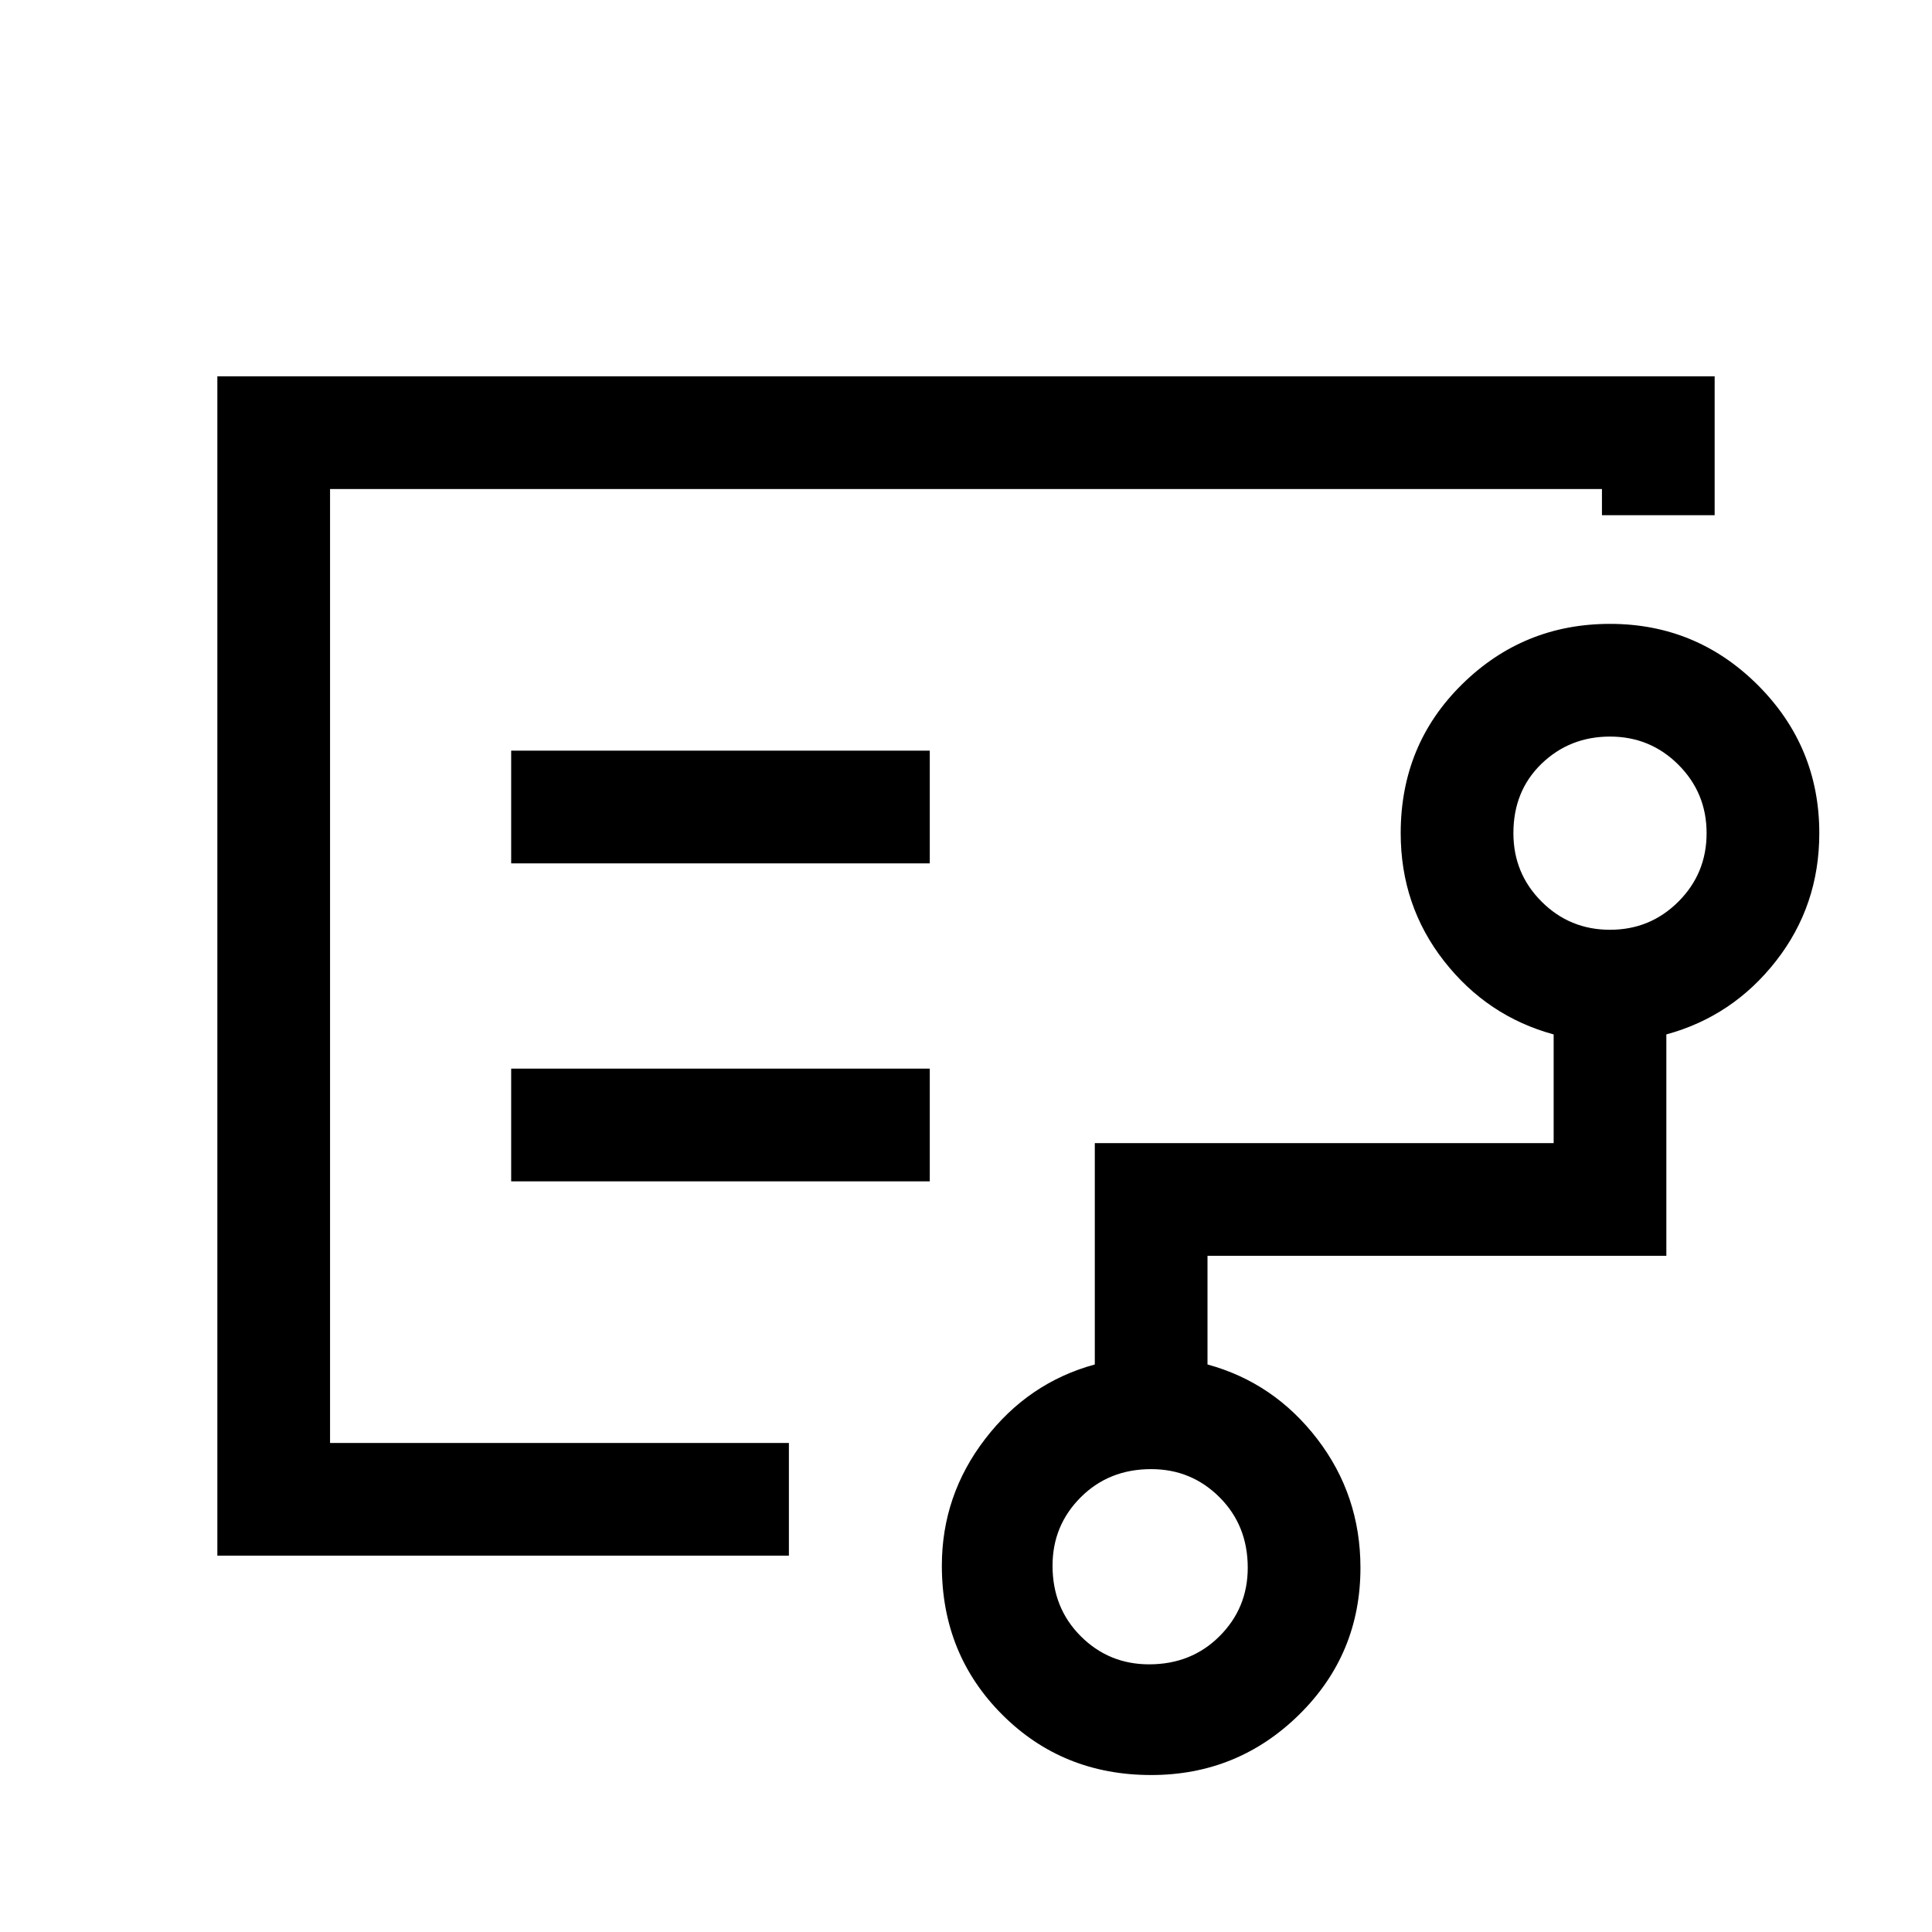 <svg xmlns="http://www.w3.org/2000/svg" height="24" width="24"><path d="M4.1 12.3v5.625-11.85V12.3Zm10.175 8.375q.525 0 .875-.35t.35-.85q0-.525-.35-.875t-.85-.35q-.525 0-.875.35t-.35.85q0 .525.35.875t.85.35ZM20 11.55q.5 0 .85-.35t.35-.85q0-.5-.35-.85T20 9.15q-.5 0-.85.337-.35.338-.35.863 0 .5.35.85t.85.35Zm-13.65-.825h5.2v-1.4h-5.2Zm0 3.95h5.2v-1.4h-5.2Zm-3.65 4.65V4.675h18.6V6.4h-1.4v-.325H4.1v11.85h5.7v1.4Zm11.6 2.725q-1.1 0-1.85-.75t-.75-1.85q0-.875.538-1.575.537-.7 1.362-.925V14.2h5.7v-1.35q-.825-.225-1.362-.912-.538-.688-.538-1.588 0-1.1.763-1.85.762-.75 1.837-.75t1.838.762q.762.763.762 1.838 0 .9-.538 1.588-.537.687-1.362.912v2.75H15v1.35q.825.225 1.363.925.537.7.537 1.6 0 1.075-.762 1.825-.763.75-1.838.75Z"/></svg>